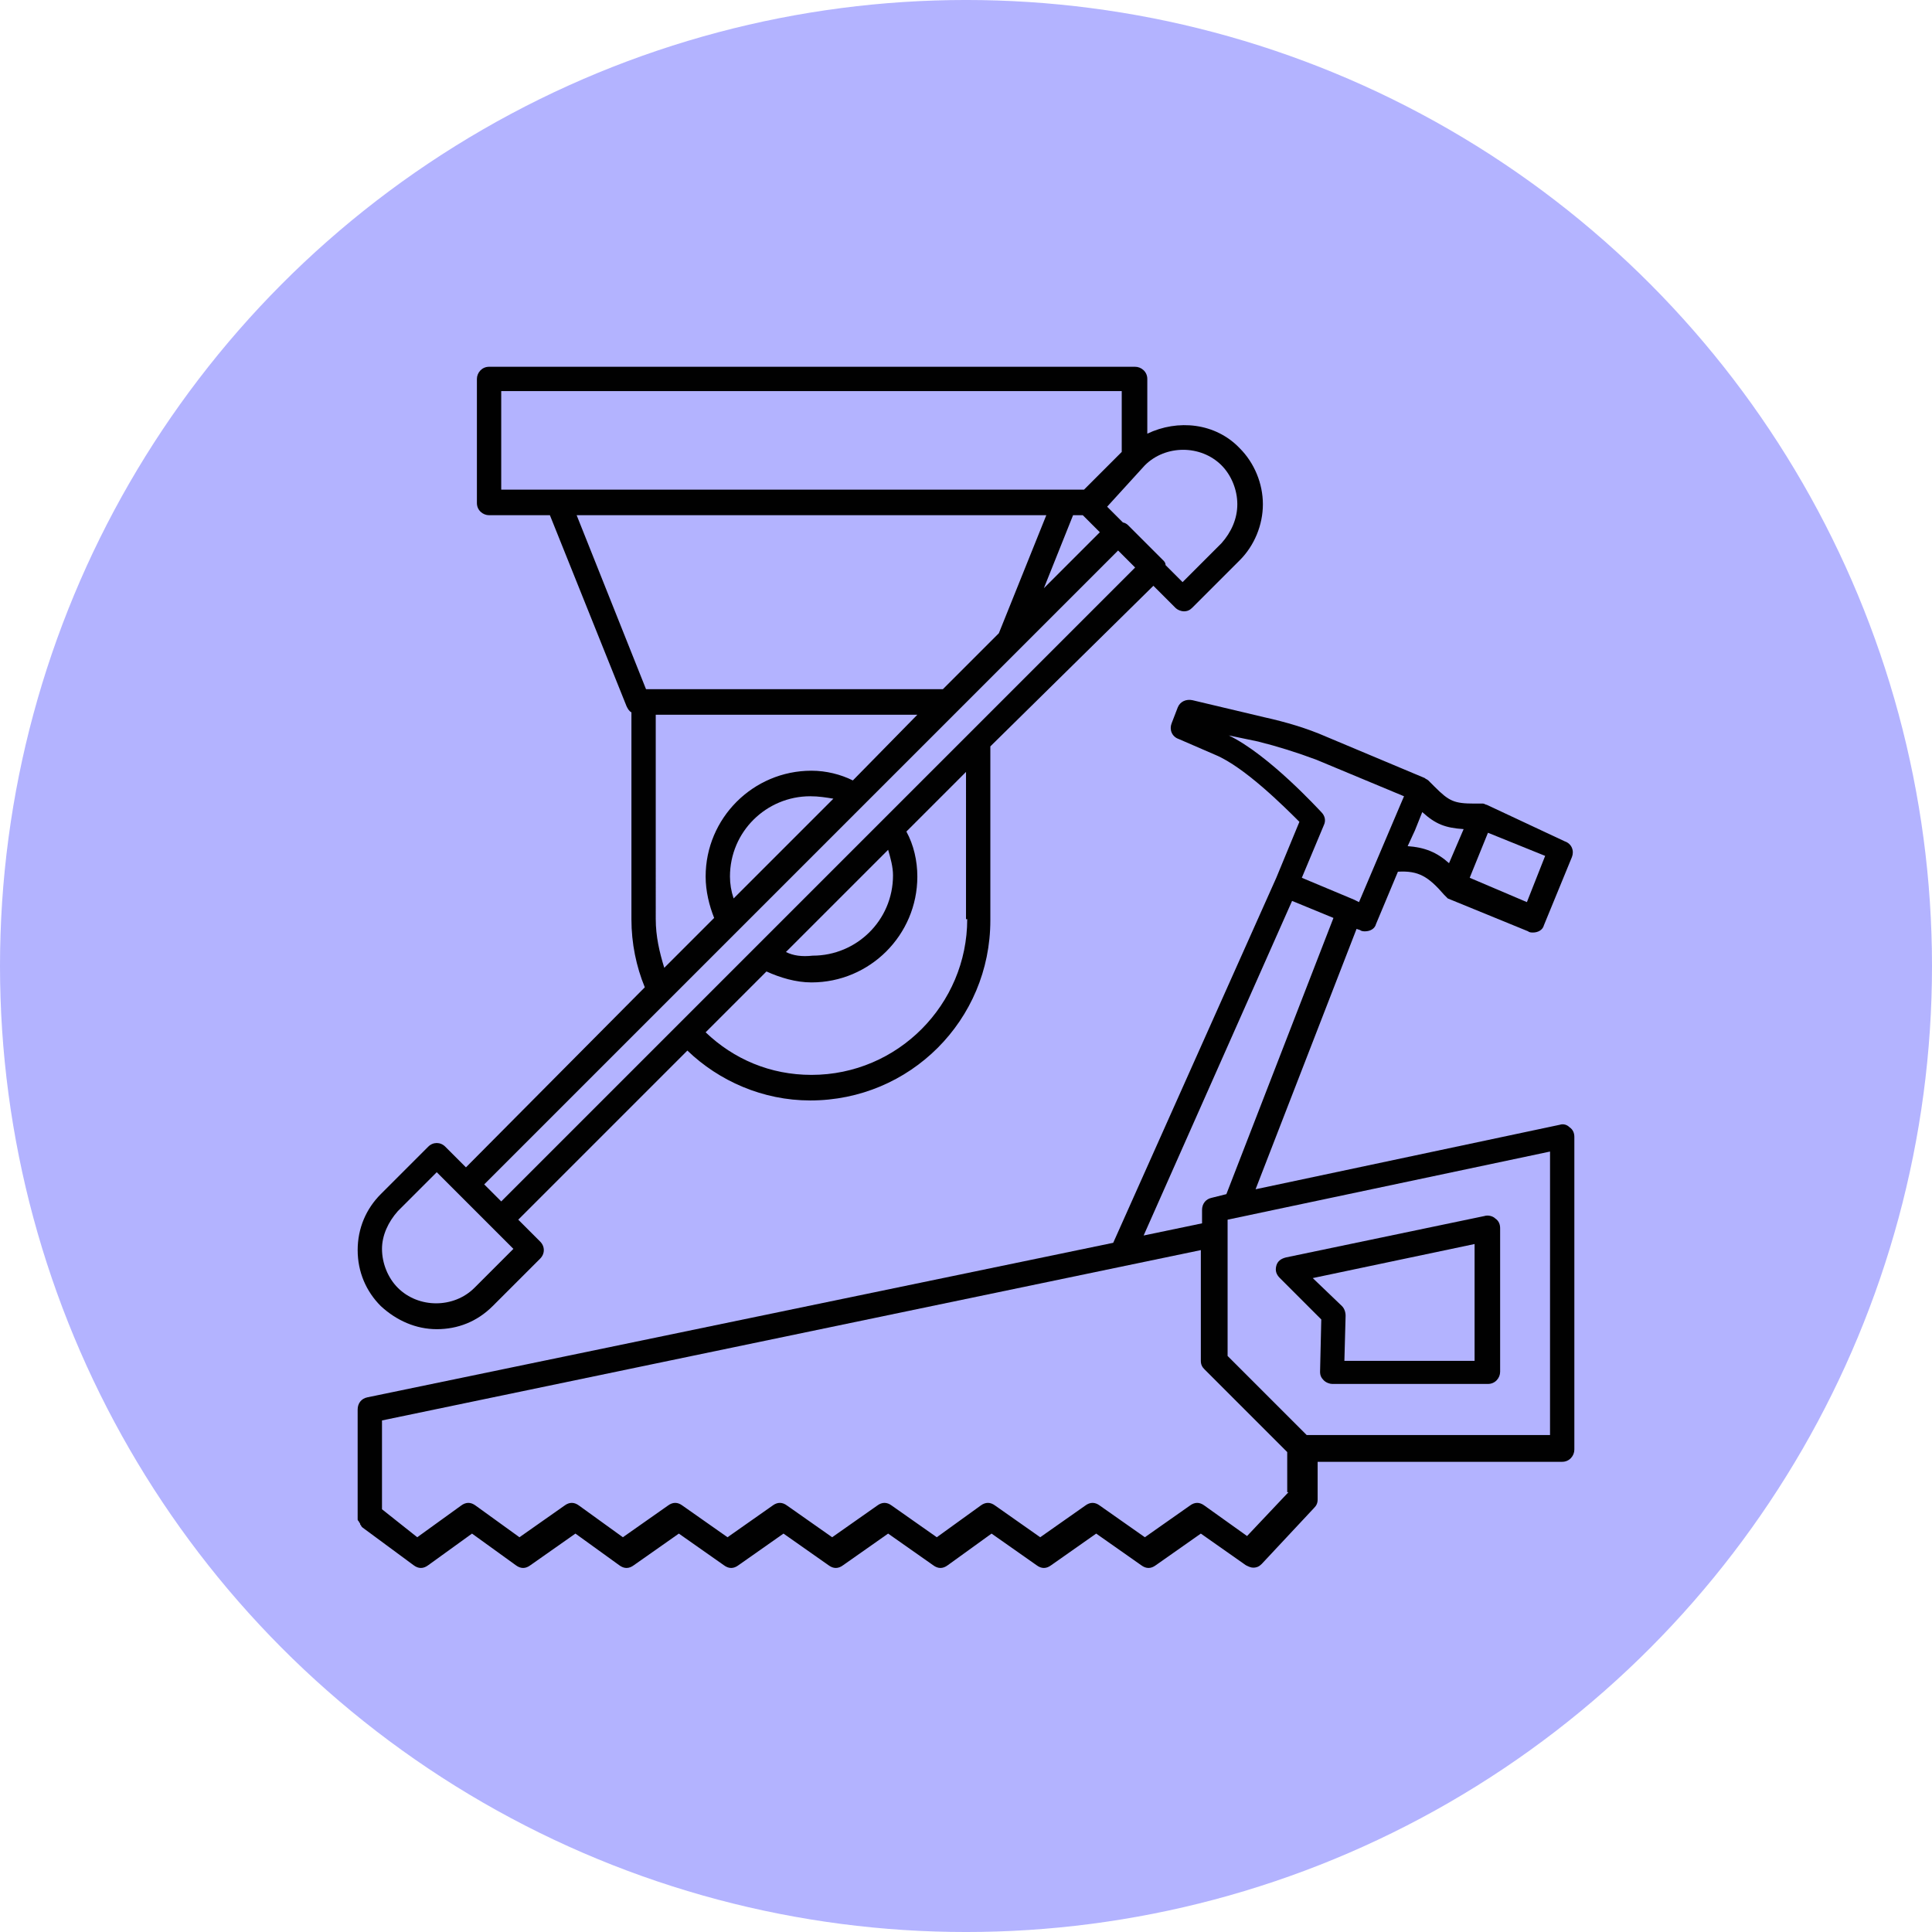 <?xml version="1.0" encoding="UTF-8"?>
<svg width="1200pt" height="1200pt" version="1.1" viewBox="0 0 1200 1200" xmlns="http://www.w3.org/2000/svg">
 <defs>
  <clipPath id="b">
   <path d="m222.14 434h755.71v540h-755.71z"/>
  </clipPath>
  <clipPath id="a">
   <path d="m222.14 227h562.86v599h-562.86z"/>
  </clipPath>
 </defs>
 <path d="m1200 600c0 214.36-114.36 412.44-300 519.62-185.64 107.18-414.36 107.18-600 0-185.64-107.18-300-305.26-300-519.62s114.36-412.44 300-519.62c185.64-107.18 414.36-107.18 600 0 185.64 107.18 300 305.26 300 519.62" fill="#b3b3ff"/>
 <g clip-path="url(#b)">
  <path d="m968.79 698.62-188.93 40.055 62.723-161.72 2.266 0.754c0.754 0.754 2.266 0.754 3.023 0.754 3.023 0 6.047-1.512 6.801-4.535l13.602-32.496c12.848-0.754 18.895 3.023 28.719 14.359 0.754 0.754 0.754 0.754 1.512 1.512 0 0 0.754 0.754 0.754 0.754l49.879 20.402c0.754 0.754 2.266 0.754 3.023 0.754 3.023 0 6.047-1.512 6.801-4.535l17.383-42.32c1.512-3.777 0-8.312-4.535-9.824l-48.359-22.66c-0.754 0-1.512-0.754-2.266-0.754h-5.289c-12.848 0-15.871-1.512-24.938-10.578l-3.777-3.777c-0.754-0.754-1.512-0.754-2.266-1.512l-61.211-25.695c-12.09-5.289-24.938-9.07-38.543-12.09l-44.586-10.578c-3.777-0.754-7.559 0.754-9.07 4.535l-3.777 9.824c-1.512 3.777 0 8.312 4.535 9.824l22.672 9.824c18.137 7.559 43.074 32.496 52.145 41.562l-14.359 34.762-101.28 226.71-463.25 95.977c-3.777 0.754-6.047 3.777-6.047 7.559v65.746 0.754 1.512c0 0.754 0 0.754 0.754 1.512 0 0.754 0.754 0.754 0.754 1.512 0 0.754 0.754 0.754 0.754 1.512l0.754 0.754 31.738 23.426c3.023 2.266 6.047 2.266 9.07 0l27.207-19.648 27.207 19.648c3.023 2.266 6.047 2.266 9.07 0l27.961-19.648 27.207 19.648c3.023 2.266 6.047 2.266 9.07 0l27.961-19.648 27.961 19.648c3.023 2.266 6.047 2.266 9.07 0l27.961-19.648 27.961 19.648c3.023 2.266 6.047 2.266 9.07 0l27.961-19.648 27.961 19.648c3.023 2.266 6.047 2.266 9.07 0l27.207-19.648 27.961 19.648c3.023 2.266 6.047 2.266 9.07 0l27.961-19.648 27.961 19.648c3.023 2.266 6.047 2.266 9.07 0l27.961-19.648 27.961 19.648c1.512 0.754 3.023 1.512 4.535 1.512 2.266 0 3.777-0.754 5.289-2.266l32.496-34.762c1.512-1.512 2.266-3.023 2.266-5.289v-23.426h151.89c4.535 0 7.559-3.777 7.559-7.559v-194.22c0-2.266-0.754-4.535-3.023-6.047-1.512-1.512-3.777-2.266-6.047-1.512zm-54.41-157.19 9.824-24.184 35.52 14.359-11.336 28.719-35.52-15.117zm-35.52-25.695 4.535-11.336c8.312 7.559 14.359 9.824 25.695 10.578l-9.07 21.16c-7.559-6.801-15.113-9.824-25.695-10.578zm-115.62-58.945 18.137 3.777c12.09 3.023 24.184 6.801 36.273 11.336l54.41 22.672-2.266 5.289-25.691 60.461-3.023-1.512-32.496-13.605 13.602-32.496c1.512-3.023 0.754-6.047-1.512-8.312-1.508-1.512-32.492-35.516-57.434-47.609zm39.297 102.78 25.695 10.578-66.504 171.55-9.07 2.266c-3.777 0.754-6.047 3.777-6.047 7.559v8.312l-36.273 7.559zm-2.266 367.28-25.695 27.207-26.449-18.895c-3.023-2.266-6.047-2.266-9.07 0l-27.961 19.648-27.961-19.648c-3.023-2.266-6.047-2.266-9.07 0l-27.961 19.648-27.961-19.648c-3.023-2.266-6.047-2.266-9.07 0l-27.207 19.648-27.961-19.648c-3.023-2.266-6.047-2.266-9.07 0l-27.961 19.648-27.961-19.648c-3.023-2.266-6.047-2.266-9.07 0l-27.961 19.648-27.961-19.648c-3.023-2.266-6.047-2.266-9.07 0l-27.961 19.648-27.207-19.648c-3.023-2.266-6.047-2.266-9.07 0l-27.961 19.648-27.207-19.648c-3.023-2.266-6.047-2.266-9.07 0l-27.207 19.648-21.902-17.379v-55.168l508.6-105.8v68.77c0 2.266 0.754 3.777 2.266 5.289l51.387 51.387 0.004 24.941zm162.48-35.52h-151.14l-49.121-49.121v-84.641l200.27-42.316z" fill="#010101"/>
 </g>
 <path d="m820.67 819.54-0.754 32.496c0 2.266 0.754 3.777 2.266 5.289 1.512 1.512 3.777 2.266 5.289 2.266h96.73c4.535 0 7.559-3.777 7.559-7.559v-89.168c0-2.266-0.754-4.535-3.023-6.047-1.512-1.512-4.535-2.266-6.801-1.512l-123.18 25.695c-3.023 0.754-5.289 2.266-6.047 5.289-0.754 3.023 0 5.289 2.266 7.559zm95.219-46.852v72.547h-80.863l0.754-27.961c0-2.266-0.754-4.535-2.266-6.047l-18.137-17.383z" fill="#010101"/>
 <g clip-path="url(#a)">
  <path d="m271.27 825.58c12.848 0 24.938-4.535 34.762-14.359l29.473-29.473c3.023-3.023 3.023-7.559 0-10.578l-13.602-13.602 105.04-105.04c19.648 18.895 46.855 30.984 76.328 30.984 61.969 0 111.85-49.879 111.85-111.85v-108.07l101.27-99.754 13.602 13.602c1.512 1.512 3.777 2.266 5.289 2.266 2.266 0 3.777-0.754 5.289-2.266l29.473-29.473c9.07-9.07 14.359-21.914 14.359-34.762 0-12.848-5.289-25.695-14.359-34.762-15.113-15.871-38.543-18.137-57.434-9.07v-34.004c0-4.535-3.777-7.559-7.559-7.559h-401.28c-4.535 0-7.559 3.777-7.559 7.559v77.082c0 4.535 3.777 7.559 7.559 7.559h37.785l47.609 118.65c0.754 1.512 1.512 3.023 3.023 3.777v128.47c0 15.113 3.023 29.473 8.312 42.32l-111.09 111.84-12.848-12.848c-3.023-3.023-7.559-3.023-10.578 0l-29.473 29.473c-9.07 9.066-14.359 21.16-14.359 34.762 0 13.602 5.289 25.695 14.359 34.762 9.824 9.07 21.914 14.359 34.762 14.359zm329.49-254.68c0 52.898-43.074 96.73-96.73 96.73-25.695 0-48.367-9.824-65.746-26.449l37.785-37.785c8.312 3.777 18.137 6.801 27.961 6.801 36.273 0 65.746-29.473 65.746-65.746 0-9.824-2.266-19.648-6.801-27.961l37.031-37.031-0.004 91.441zm-112.6 20.406 63.48-63.48c1.512 5.289 3.023 10.578 3.023 15.871 0 27.961-22.672 49.879-49.879 49.879-6.801 0.75-12.09-0.004-16.625-2.269zm222.93-302.29c12.848-12.848 34.762-12.848 47.609 0 6.047 6.047 9.824 15.113 9.824 24.184 0 9.07-3.777 17.383-9.824 24.184l-24.184 24.184-10.578-10.578c0-1.512-0.754-2.266-1.512-3.023l-21.914-21.914c-0.754-0.754-2.266-1.512-3.023-1.512l-9.824-9.824zm-399.77 15.871v-61.969h385.41v37.785l-23.426 23.426-361.99 0.004zm371.81 25.695-34.762 34.762 18.137-45.344h6.047zm-324.96-10.582h291.71l-29.473 73.305-34.762 34.762-184.39 0.004zm145.86 158.7c-36.273 0-65.746 29.473-65.746 65.746 0 9.07 2.266 18.137 5.289 25.695l-30.984 30.984c-3.023-9.824-5.289-19.648-5.289-30.23l-0.004-126.96h162.48l-40.055 40.809c-7.555-3.777-16.625-6.043-25.691-6.043zm13.602 17.379-61.969 61.969c-1.512-4.535-2.266-9.07-2.266-13.602 0-27.961 22.672-49.879 49.879-49.879 5.285 0 9.82 0.758 14.355 1.512zm176.84-154.16 10.578 10.578-393.72 393.73-10.578-10.578zm-447.38 410.35 24.184-24.184 47.609 47.609-24.184 24.184c-12.848 12.848-34.762 12.848-47.609 0-6.047-6.047-9.824-15.113-9.824-24.184 0-8.312 3.781-16.625 9.824-23.426z" fill="#010101"/>
 </g>
</svg>

